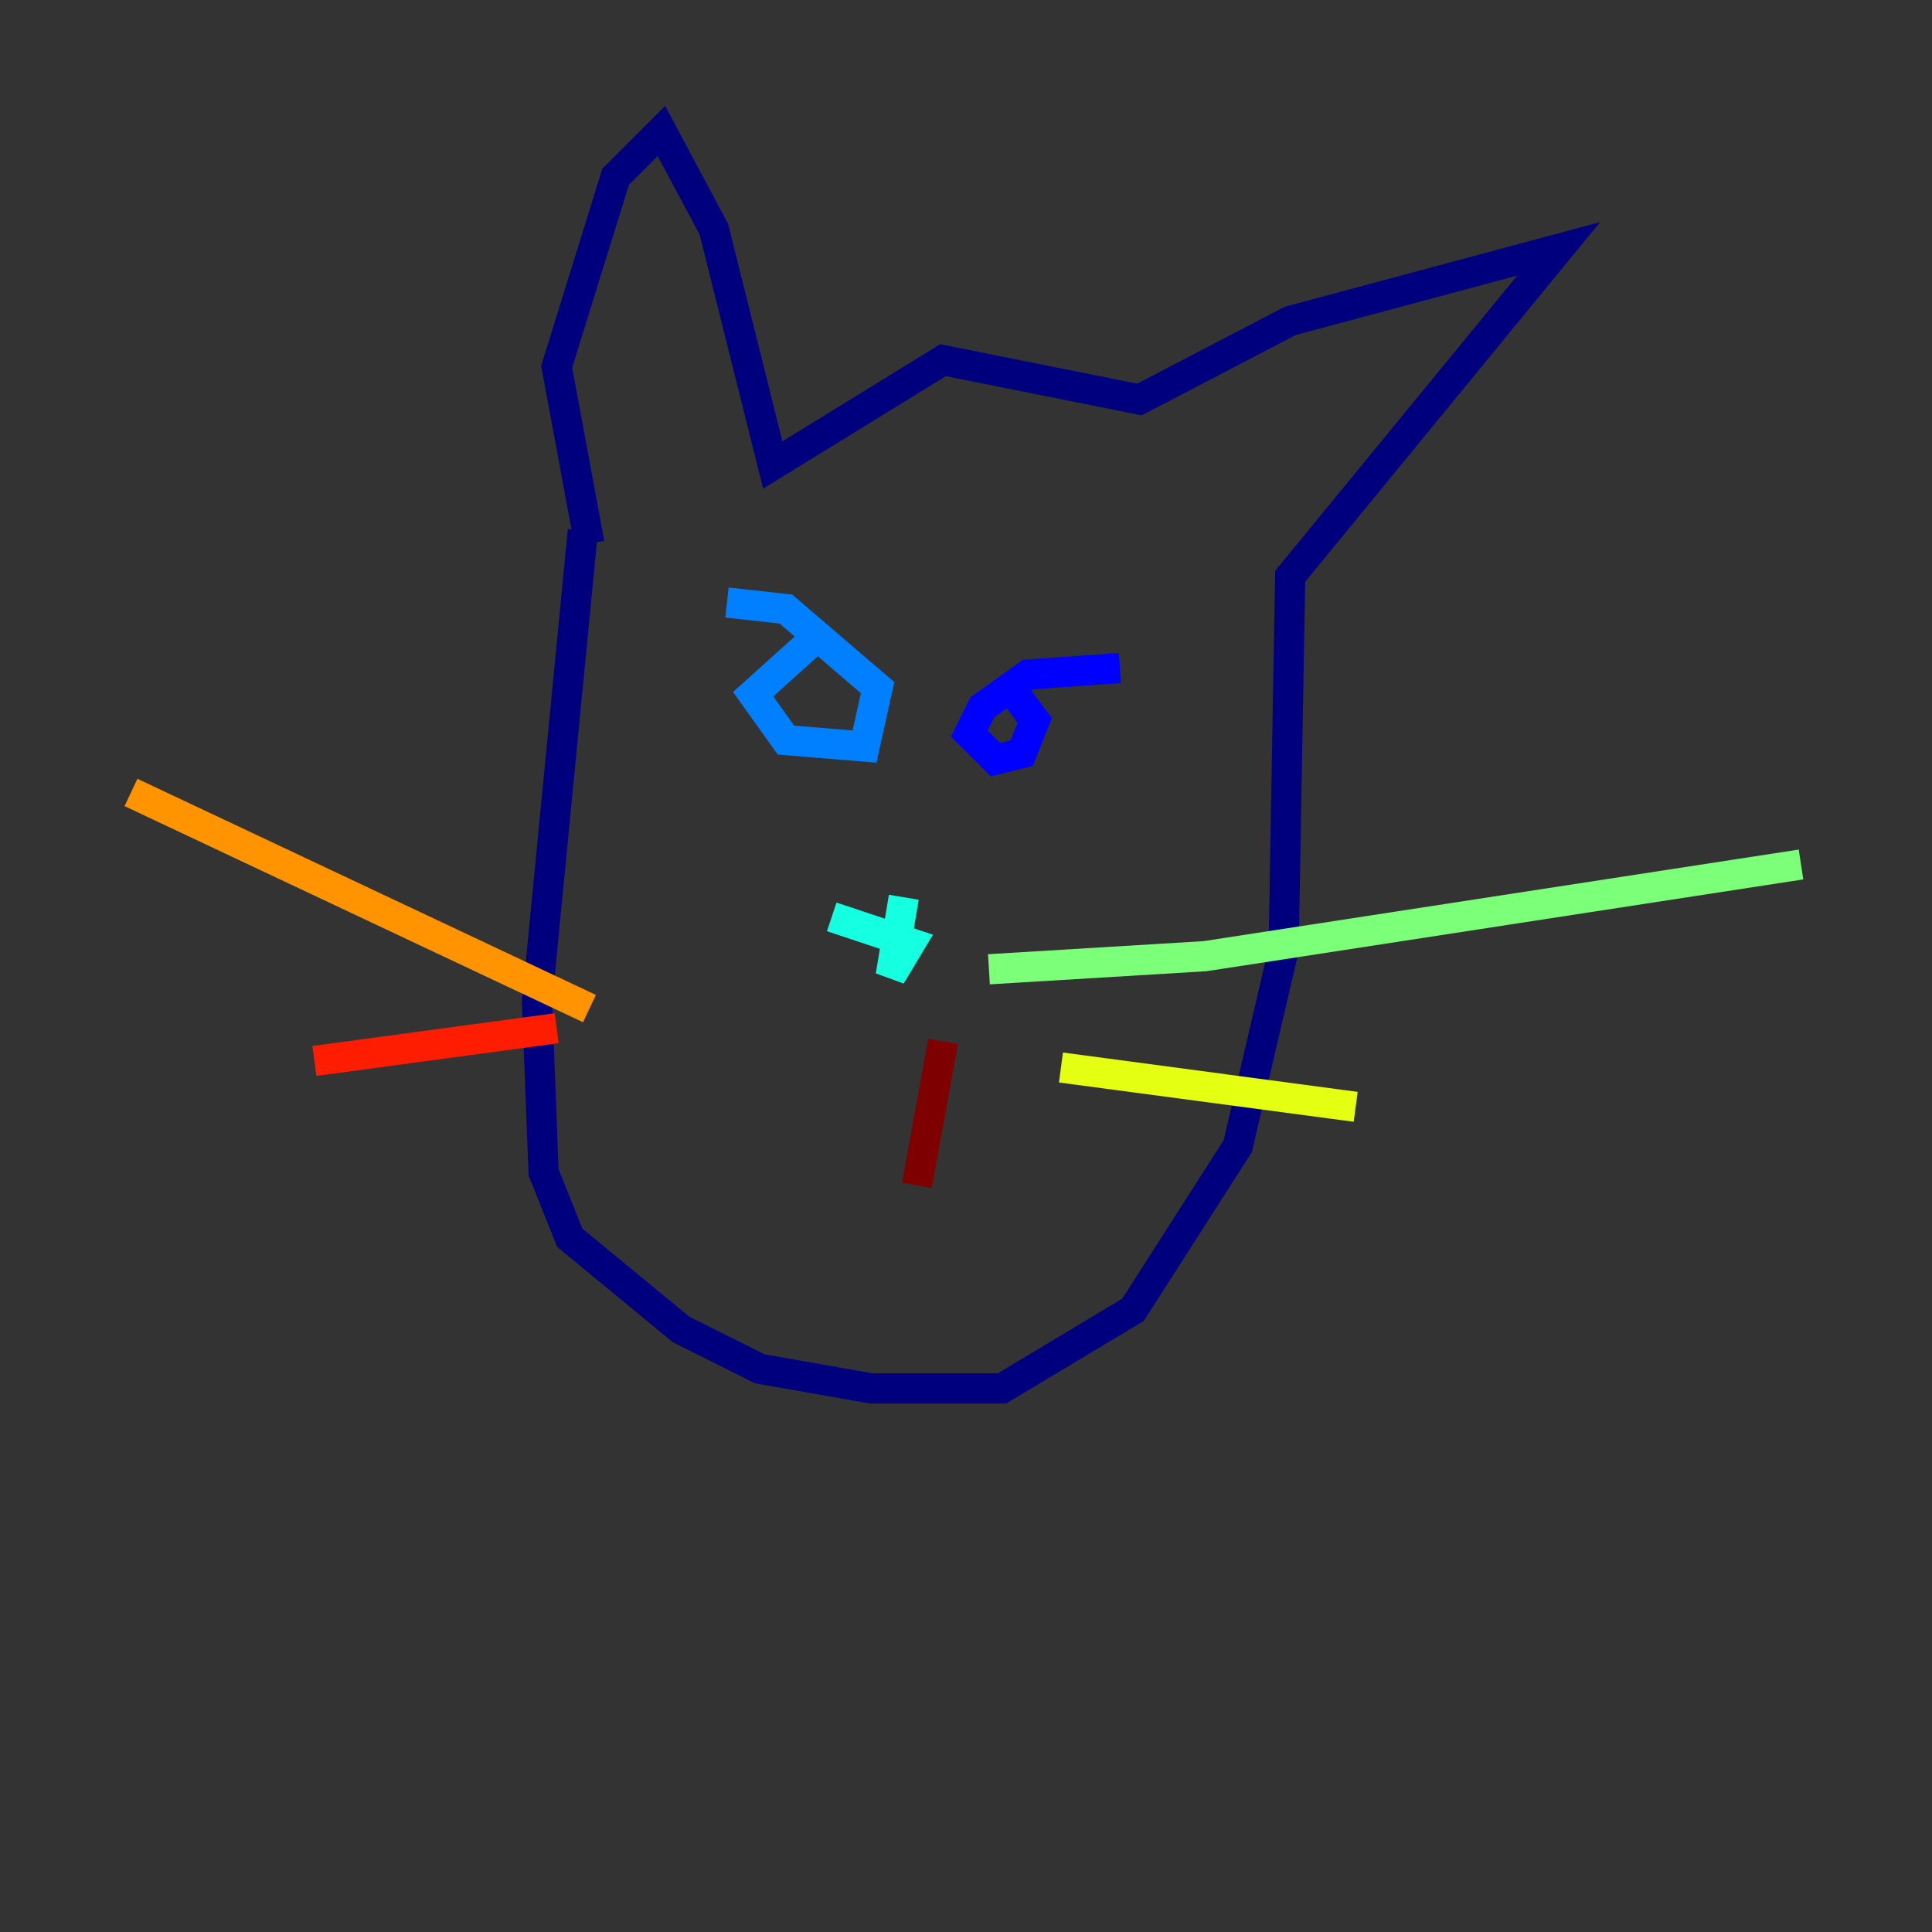 <?xml version="1.0" encoding="utf-8" ?>
<svg baseProfile="tiny" height="128" version="1.2" viewBox="0,0,128,128" width="128" xmlns="http://www.w3.org/2000/svg" xmlns:ev="http://www.w3.org/2001/xml-events" xmlns:xlink="http://www.w3.org/1999/xlink"><rect x="0" y="0" width="128" height="128" fill="#333333" stroke="none"/><defs /><polyline fill="none" points="38.617,35.146 35.58,66.386 36.014,77.668 37.749,82.007 45.125,88.081 50.332,90.685 57.709,91.986 66.386,91.986 75.064,86.78 82.007,75.932 85.044,62.915 85.478,38.183 103.268,16.488 85.478,21.261 75.498,26.468 62.481,23.864 51.2,30.807 47.295,15.186 43.824,8.678 40.786,11.715 36.881,24.298 39.051,36.014" stroke="#00007f" stroke-width="2" /><polyline fill="none" points="74.197,44.258 68.122,44.691 65.085,46.861 64.217,48.597 65.953,50.332 67.688,49.898 68.556,47.729 67.254,45.993" stroke="#0000ff" stroke-width="2" /><polyline fill="none" points="54.237,42.088 49.898,45.993 52.068,49.031 57.275,49.464 58.142,45.559 52.068,40.352 48.163,39.919" stroke="#0080ff" stroke-width="2" /><polyline fill="none" points="59.878,59.444 59.01,64.651 60.312,62.481 55.105,60.746" stroke="#15ffe1" stroke-width="2" /><polyline fill="none" points="65.519,64.217 79.837,63.349 119.322,57.275" stroke="#7cff79" stroke-width="2" /><polyline fill="none" points="70.291,70.725 89.817,73.329" stroke="#e4ff12" stroke-width="2" /><polyline fill="none" points="39.051,66.82 8.678,52.502" stroke="#ff9400" stroke-width="2" /><polyline fill="none" points="36.881,68.122 20.827,70.291" stroke="#ff1d00" stroke-width="2" /><polyline fill="none" points="62.481,68.99 60.746,78.536" stroke="#7f0000" stroke-width="2" /></svg>